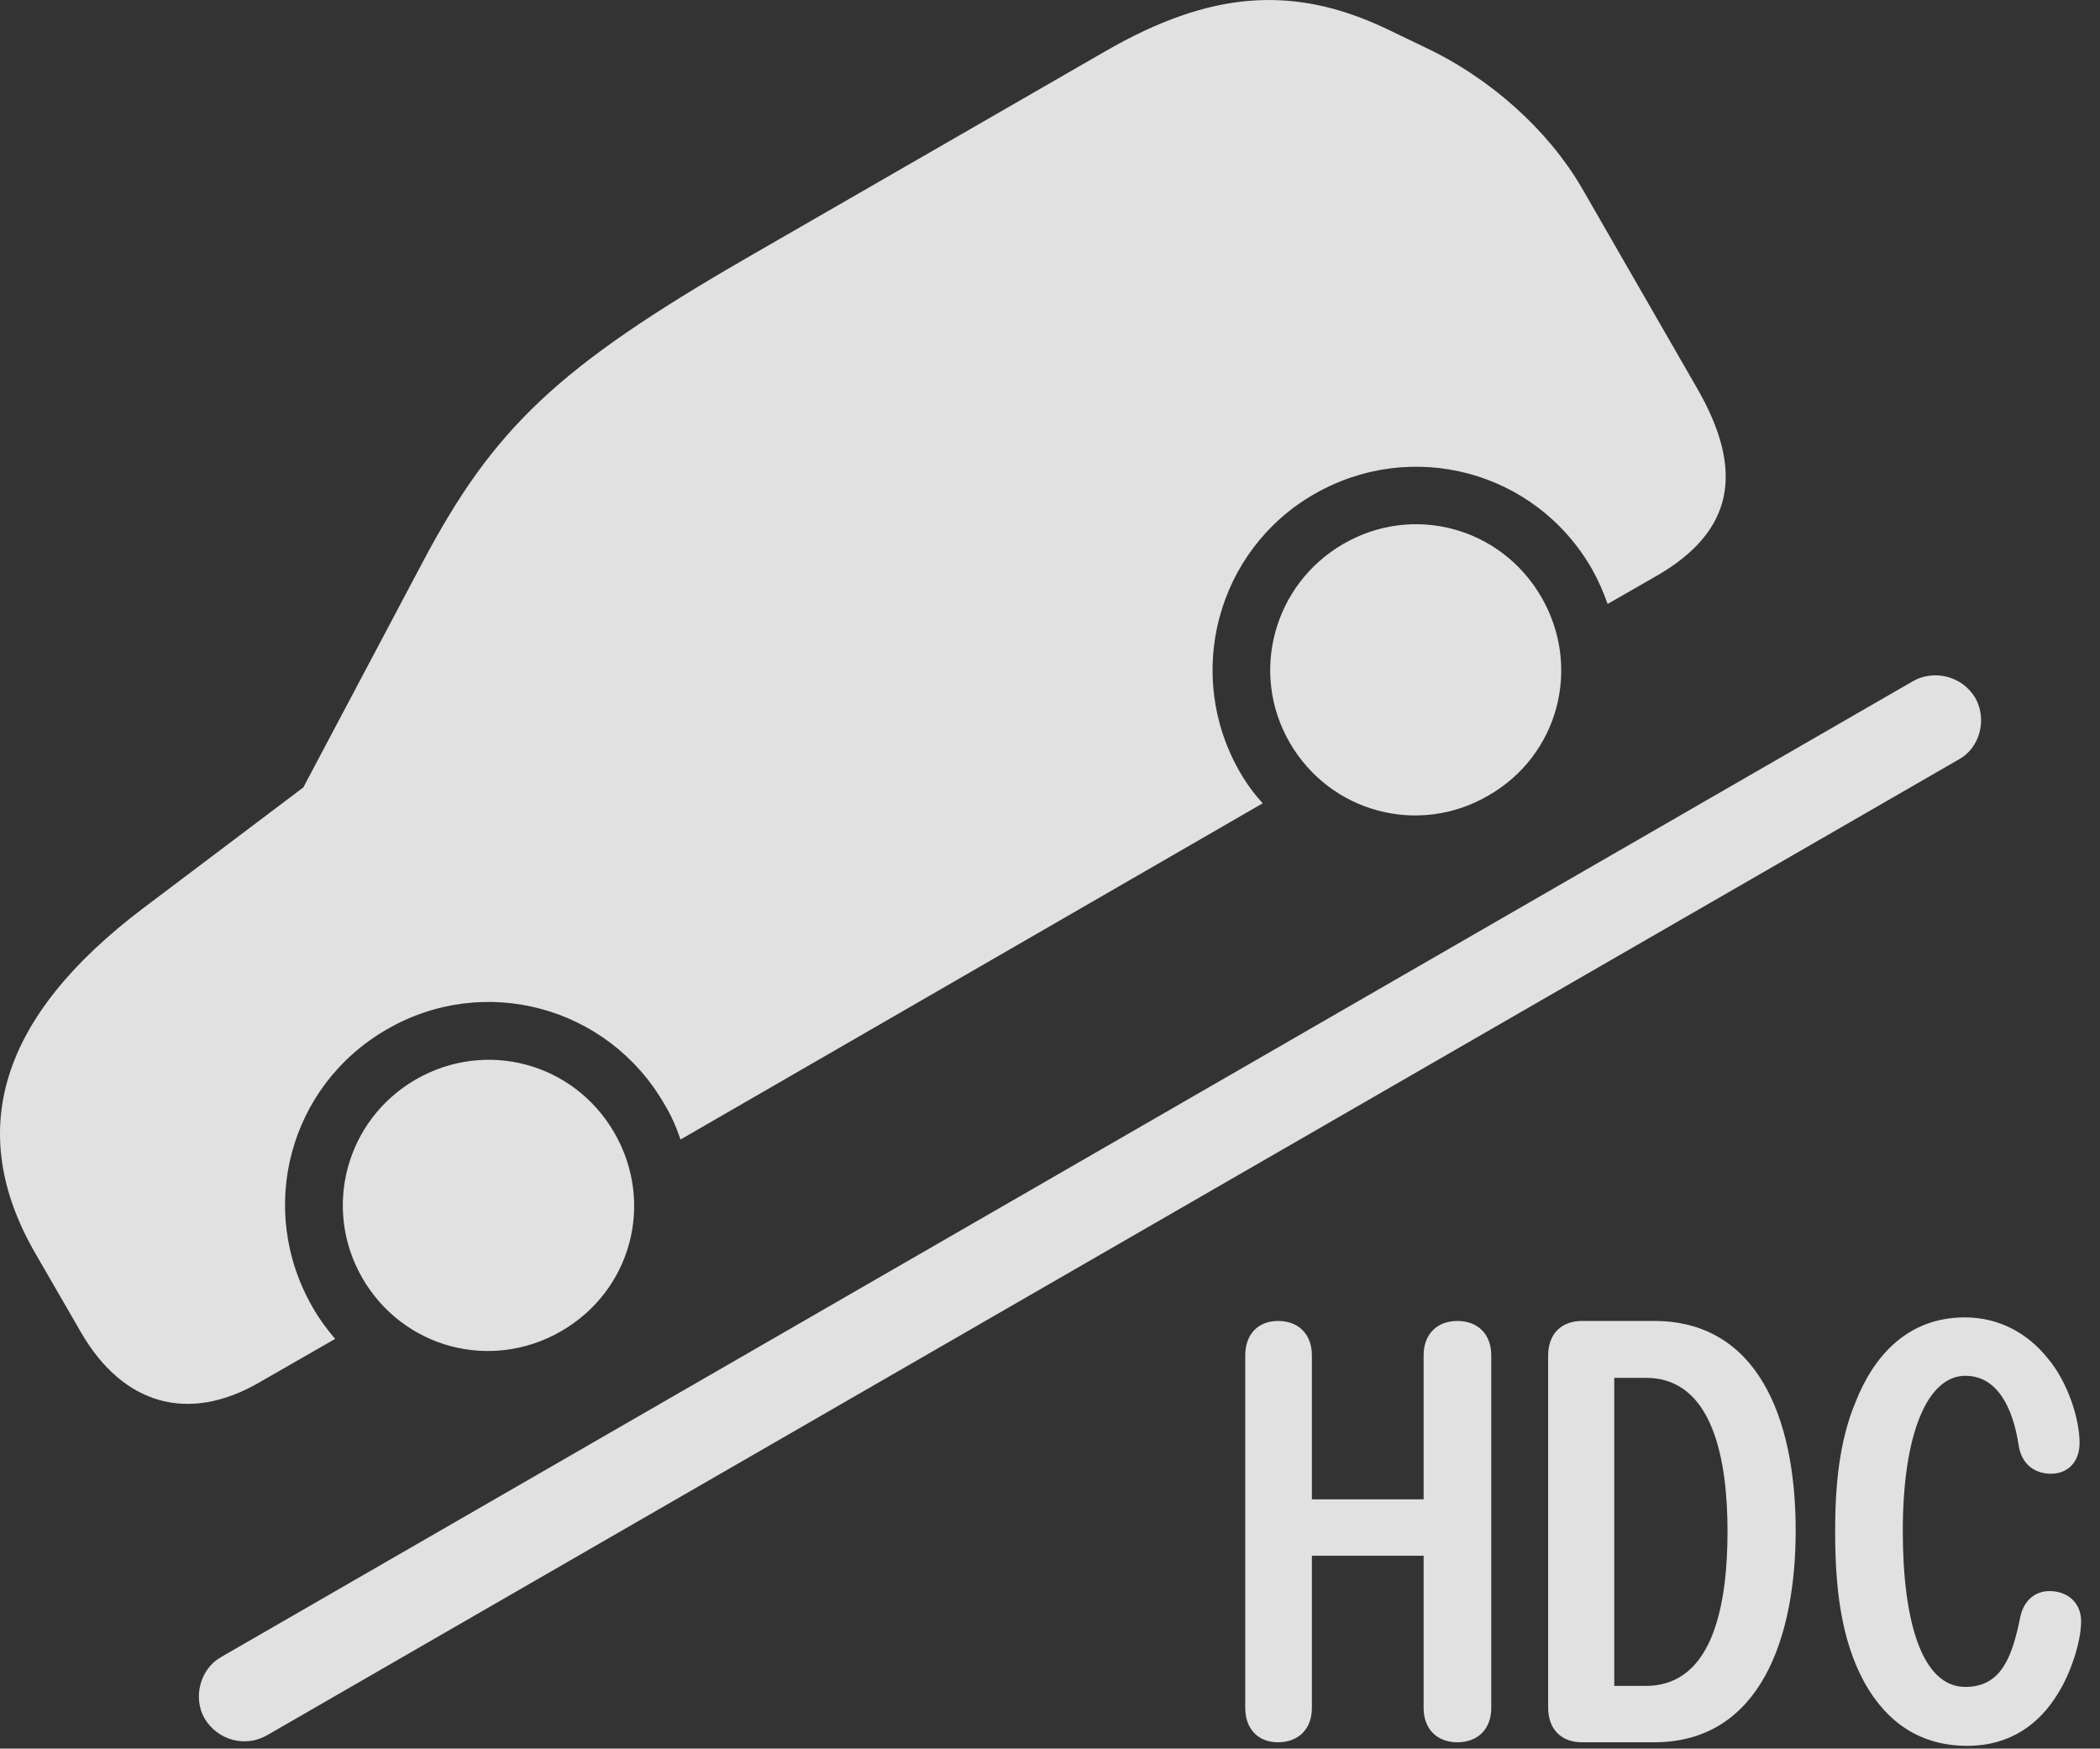 <?xml version="1.0" encoding="UTF-8"?>
<!--Generator: Apple Native CoreSVG 326-->
<!DOCTYPE svg
PUBLIC "-//W3C//DTD SVG 1.1//EN"
       "http://www.w3.org/Graphics/SVG/1.1/DTD/svg11.dtd">
<svg version="1.1" xmlns="http://www.w3.org/2000/svg" xmlns:xlink="http://www.w3.org/1999/xlink" viewBox="0 0 40.017 33.319">
 <rect x="0" y="0" width="40.017" height="33.319" fill="#333333" stroke="none"/>
 <g>
  <rect height="33.319" opacity="0" width="40.017" x="0" y="0"/>
  <path d="M3.895 32.739C4.149 33.168 4.677 33.295 5.077 33.071L37.333 14.467C37.724 14.252 37.87 13.715 37.645 13.305C37.392 12.875 36.854 12.758 36.464 12.973L4.208 31.577C3.817 31.801 3.671 32.338 3.895 32.739ZM10.692 25.366C12.03 24.594 12.479 22.924 11.708 21.586C10.936 20.248 9.257 19.799 7.919 20.571C6.591 21.342 6.141 23.022 6.903 24.35C7.675 25.688 9.354 26.137 10.692 25.366ZM28.358 15.161C29.696 14.399 30.145 12.719 29.374 11.381C28.602 10.043 26.923 9.594 25.595 10.366C24.267 11.137 23.808 12.827 24.579 14.155C25.351 15.483 27.03 15.932 28.358 15.161ZM27.157 0.903L26.425 0.551C24.638-0.298 23.056-0.171 21.073 0.971L14.227 4.916C10.624 6.997 9.403 8.159 8.046 10.727L5.78 15.004L2.724 17.309C-0.001 19.37-0.675 21.547 0.673 23.881L1.542 25.385C2.343 26.772 3.593 27.123 4.94 26.342L6.386 25.512C6.229 25.327 6.083 25.131 5.956 24.907C4.882 23.041 5.507 20.688 7.372 19.614C9.227 18.54 11.581 19.174 12.655 21.03C12.792 21.254 12.889 21.479 12.968 21.713L24.061 15.307C23.895 15.121 23.749 14.926 23.622 14.702C22.558 12.846 23.192 10.483 25.038 9.418C26.903 8.344 29.257 8.969 30.331 10.834C30.458 11.059 30.556 11.284 30.634 11.508L31.571 10.971C33.026 10.131 33.261 8.989 32.333 7.387L30.136 3.569C29.501 2.485 28.417 1.498 27.157 0.903Z" fill="white" fill-opacity="0.85"/>
  <path d="M37.489 33.266C38.3 33.266 38.866 32.856 39.227 32.25C39.452 31.889 39.657 31.293 39.657 30.893C39.657 30.541 39.403 30.317 39.052 30.317C38.769 30.317 38.554 30.512 38.495 30.825C38.339 31.596 38.124 32.143 37.45 32.143C36.62 32.143 36.259 30.883 36.259 29.174C36.259 27.299 36.737 26.215 37.45 26.215C38.065 26.215 38.358 26.831 38.466 27.534C38.514 27.875 38.749 28.081 39.081 28.081C39.423 28.081 39.628 27.836 39.628 27.495C39.628 27.036 39.403 26.332 39.022 25.883C38.632 25.395 38.085 25.102 37.44 25.102C36.347 25.102 35.702 25.844 35.36 26.713C35.048 27.456 34.97 28.305 34.97 29.174C34.97 30.2 35.067 31.215 35.526 32.055C35.956 32.827 36.6 33.266 37.489 33.266ZM24.354 33.198C24.745 33.198 24.999 32.944 24.999 32.543L24.999 29.643L27.128 29.643L27.128 32.543C27.128 32.944 27.382 33.198 27.772 33.198C28.163 33.198 28.417 32.944 28.417 32.543L28.417 25.825C28.417 25.424 28.163 25.17 27.772 25.17C27.382 25.17 27.128 25.424 27.128 25.825L27.128 28.569L24.999 28.569L24.999 25.825C24.999 25.424 24.745 25.17 24.354 25.17C23.974 25.17 23.729 25.424 23.729 25.825L23.729 32.543C23.729 32.944 23.974 33.198 24.354 33.198ZM30.145 33.198L31.522 33.198C33.554 33.198 34.218 31.186 34.218 29.165C34.218 26.977 33.466 25.17 31.522 25.17L30.145 25.17C29.774 25.17 29.501 25.395 29.501 25.834L29.501 32.534C29.501 32.973 29.774 33.198 30.145 33.198ZM30.761 32.123L30.761 26.254L31.366 26.254C32.665 26.254 32.919 27.875 32.919 29.174C32.919 30.473 32.684 32.123 31.366 32.123Z" fill="white" fill-opacity="0.85"/>
 </g>
</svg>
